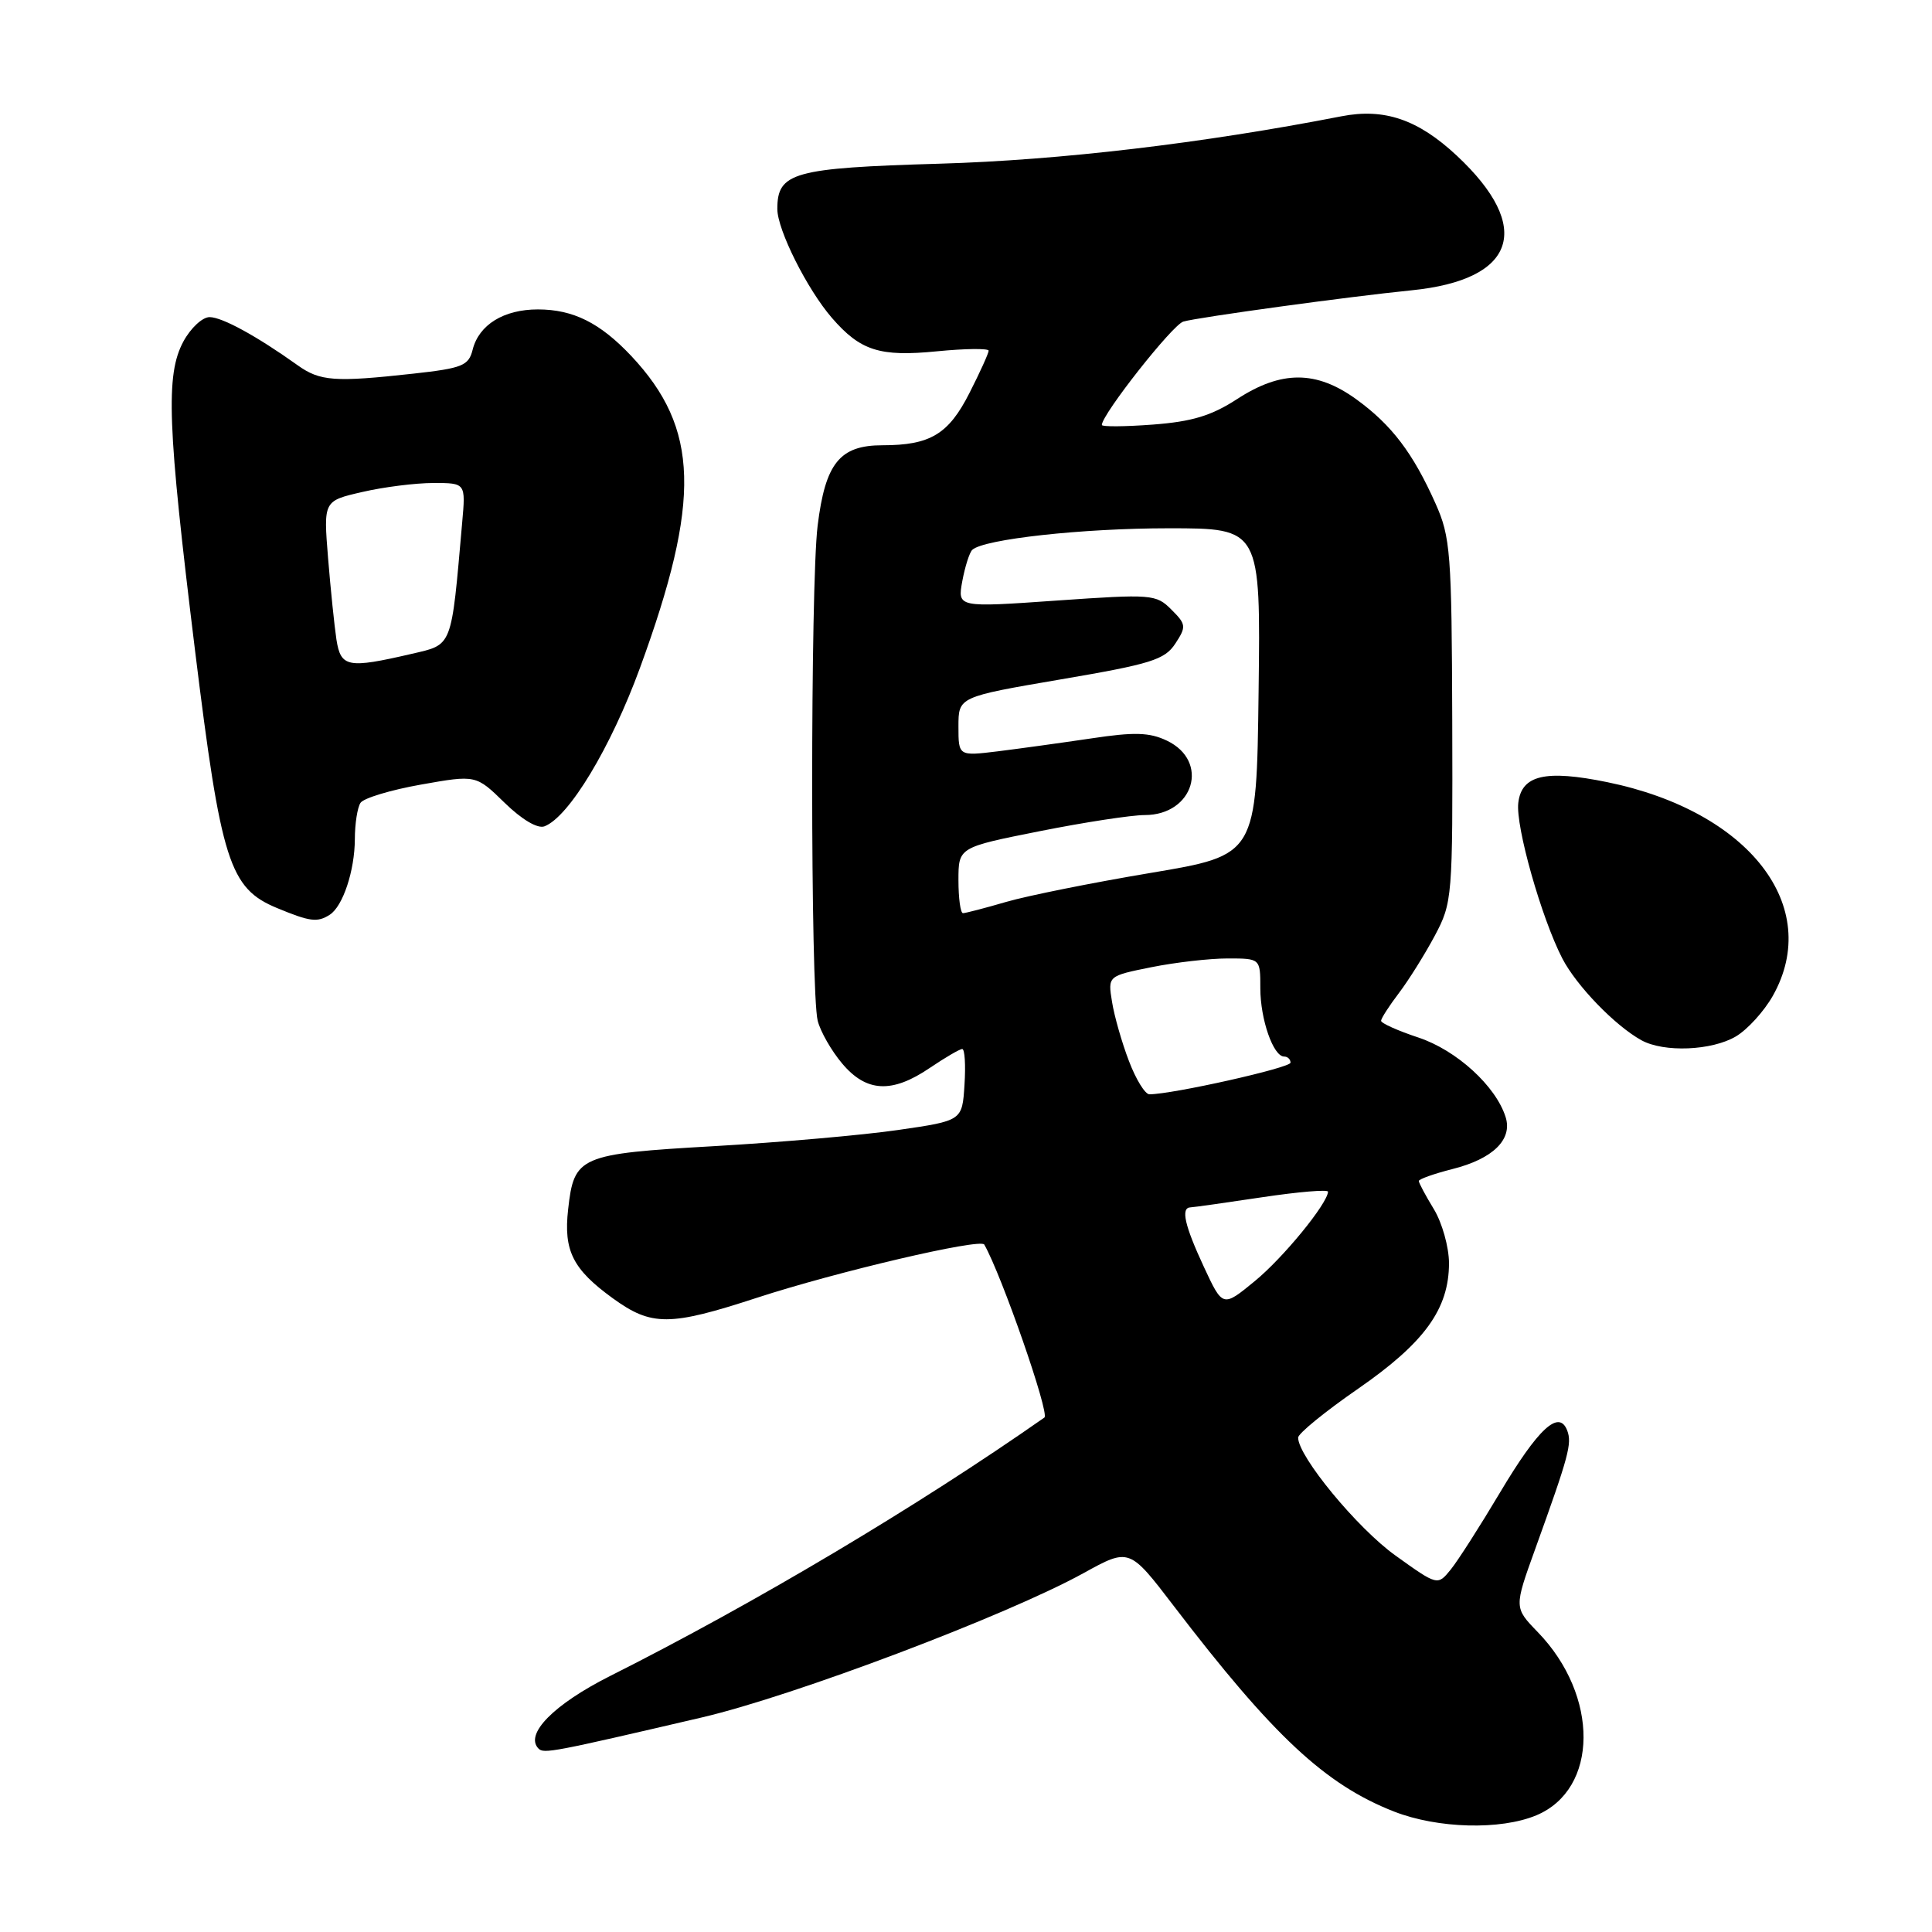 <?xml version="1.0" encoding="UTF-8" standalone="no"?>
<!DOCTYPE svg PUBLIC "-//W3C//DTD SVG 1.1//EN" "http://www.w3.org/Graphics/SVG/1.1/DTD/svg11.dtd" >
<svg xmlns="http://www.w3.org/2000/svg" xmlns:xlink="http://www.w3.org/1999/xlink" version="1.1" viewBox="0 0 256 256">
 <g >
 <path fill="currentColor"
d=" M 203.57 240.54 C 211.83 237.08 211.93 224.70 203.76 216.26 C 200.62 213.02 200.62 213.02 203.42 205.26 C 207.88 192.89 208.32 191.27 207.66 189.54 C 206.57 186.72 203.81 189.28 198.74 197.80 C 196.12 202.20 193.20 206.77 192.24 207.96 C 190.49 210.12 190.49 210.12 184.91 206.12 C 179.86 202.51 171.99 192.96 172.01 190.49 C 172.01 189.95 175.59 187.03 179.96 184.01 C 188.77 177.91 192.00 173.44 192.00 167.36 C 191.99 165.24 191.09 162.03 190.00 160.23 C 188.90 158.43 188.00 156.74 188.00 156.49 C 188.00 156.24 190.00 155.53 192.44 154.91 C 197.82 153.56 200.45 150.99 199.50 148.01 C 198.20 143.90 193.00 139.16 187.95 137.48 C 185.23 136.58 183.00 135.58 183.00 135.26 C 183.00 134.95 184.06 133.30 185.36 131.59 C 186.65 129.89 188.79 126.47 190.11 124.00 C 192.45 119.60 192.50 118.97 192.43 95.50 C 192.36 73.22 192.20 71.16 190.21 66.71 C 187.23 60.03 184.40 56.30 179.72 52.91 C 174.42 49.07 169.79 49.06 163.92 52.88 C 160.52 55.09 157.94 55.87 152.75 56.26 C 149.04 56.54 146.00 56.56 146.00 56.31 C 146.00 54.92 155.37 43.02 156.80 42.61 C 158.76 42.04 178.88 39.28 187.02 38.47 C 200.89 37.08 203.23 30.16 193.04 20.63 C 187.90 15.83 183.43 14.30 177.74 15.41 C 159.38 18.99 140.40 21.23 124.50 21.69 C 105.10 22.26 103.00 22.85 103.00 27.69 C 103.00 30.45 106.95 38.33 110.23 42.12 C 114.01 46.48 116.57 47.30 124.15 46.55 C 127.92 46.18 131.00 46.15 131.00 46.47 C 131.00 46.80 129.86 49.32 128.46 52.07 C 125.69 57.54 123.26 59.00 116.93 59.00 C 111.27 59.00 109.36 61.37 108.34 69.66 C 107.37 77.54 107.38 131.40 108.35 135.26 C 108.71 136.68 110.16 139.23 111.59 140.92 C 114.80 144.74 118.20 144.91 123.21 141.50 C 125.24 140.13 127.17 139.00 127.50 139.00 C 127.84 139.00 127.97 141.14 127.80 143.75 C 127.50 148.50 127.50 148.50 119.00 149.73 C 114.33 150.41 103.36 151.37 94.64 151.87 C 76.73 152.90 76.07 153.19 75.28 160.25 C 74.66 165.73 75.90 168.19 81.20 172.03 C 86.33 175.75 88.73 175.74 100.27 171.97 C 110.90 168.50 129.92 164.05 130.42 164.91 C 132.71 168.91 139.12 187.33 138.39 187.83 C 121.63 199.57 99.92 212.49 80.84 222.08 C 73.39 225.83 69.47 229.80 71.36 231.70 C 72.07 232.40 73.23 232.18 93.00 227.57 C 105.18 224.73 133.40 214.06 143.57 208.45 C 149.64 205.10 149.64 205.10 155.53 212.80 C 168.70 230.03 175.60 236.47 184.72 240.04 C 190.51 242.30 198.82 242.52 203.57 240.54 Z  M 230.00 137.34 C 231.55 136.43 233.75 134.00 234.91 131.95 C 241.56 120.12 231.78 107.49 212.97 103.64 C 204.77 101.96 201.61 102.70 201.18 106.39 C 200.81 109.50 204.25 121.64 207.01 126.99 C 208.89 130.62 214.00 135.91 217.50 137.84 C 220.48 139.48 226.81 139.22 230.00 137.34 Z  M 43.69 121.21 C 45.43 120.10 47.00 115.39 47.02 111.18 C 47.02 109.16 47.36 106.99 47.77 106.38 C 48.17 105.76 51.78 104.67 55.79 103.96 C 63.07 102.67 63.07 102.67 66.86 106.37 C 69.16 108.61 71.24 109.84 72.15 109.49 C 75.39 108.25 80.94 99.05 84.80 88.50 C 92.93 66.27 92.66 56.76 83.64 47.16 C 79.51 42.78 75.95 41.00 71.27 41.00 C 66.75 41.00 63.46 43.03 62.63 46.33 C 62.10 48.46 61.27 48.79 54.77 49.51 C 44.35 50.66 42.41 50.52 39.44 48.40 C 34.05 44.55 29.45 42.03 27.78 42.02 C 26.83 42.01 25.27 43.46 24.30 45.25 C 21.92 49.68 22.18 56.38 25.84 86.17 C 29.29 114.20 30.40 117.71 36.71 120.32 C 41.07 122.13 42.05 122.26 43.69 121.21 Z  M 159.52 167.87 C 156.96 162.36 156.43 160.02 157.75 159.98 C 158.16 159.97 162.44 159.36 167.25 158.64 C 172.06 157.92 175.99 157.59 175.97 157.91 C 175.88 159.52 170.01 166.69 166.26 169.76 C 162.02 173.24 162.02 173.24 159.52 167.87 Z  M 149.59 140.59 C 148.66 138.17 147.65 134.64 147.35 132.75 C 146.79 129.32 146.79 129.32 152.56 128.16 C 155.74 127.52 160.28 127.00 162.67 127.00 C 167.00 127.00 167.00 127.00 167.00 130.95 C 167.00 135.08 168.72 140.00 170.16 140.00 C 170.62 140.00 171.00 140.36 171.00 140.81 C 171.00 141.49 155.35 145.00 152.30 145.00 C 151.73 145.00 150.51 143.02 149.59 140.59 Z  M 127.00 116.64 C 127.00 112.28 127.00 112.28 137.75 110.14 C 143.66 108.96 149.93 108.00 151.68 108.00 C 158.19 108.00 160.32 100.86 154.62 98.14 C 152.32 97.04 150.31 96.98 144.62 97.84 C 140.70 98.42 135.14 99.19 132.25 99.55 C 127.00 100.19 127.00 100.19 127.00 96.26 C 127.00 92.34 127.00 92.34 140.57 90.02 C 152.50 87.99 154.33 87.42 155.73 85.29 C 157.21 83.03 157.18 82.73 155.21 80.77 C 153.19 78.74 152.62 78.70 139.99 79.58 C 126.87 80.50 126.87 80.50 127.51 77.00 C 127.87 75.08 128.46 73.21 128.83 72.86 C 130.33 71.44 143.40 70.00 154.85 70.00 C 167.04 70.00 167.04 70.00 166.77 91.65 C 166.50 113.31 166.50 113.31 152.50 115.66 C 144.80 116.95 136.18 118.68 133.35 119.50 C 130.51 120.33 127.92 121.00 127.60 121.00 C 127.27 121.00 127.00 119.04 127.00 116.64 Z  M 44.58 84.75 C 44.31 82.96 43.81 78.10 43.47 73.94 C 42.86 66.37 42.86 66.37 48.01 65.19 C 50.84 64.53 55.08 64.00 57.43 64.00 C 61.71 64.00 61.71 64.00 61.24 69.25 C 59.77 86.03 60.02 85.36 54.50 86.65 C 46.08 88.60 45.16 88.43 44.58 84.75 Z "/>
</g>
</svg>